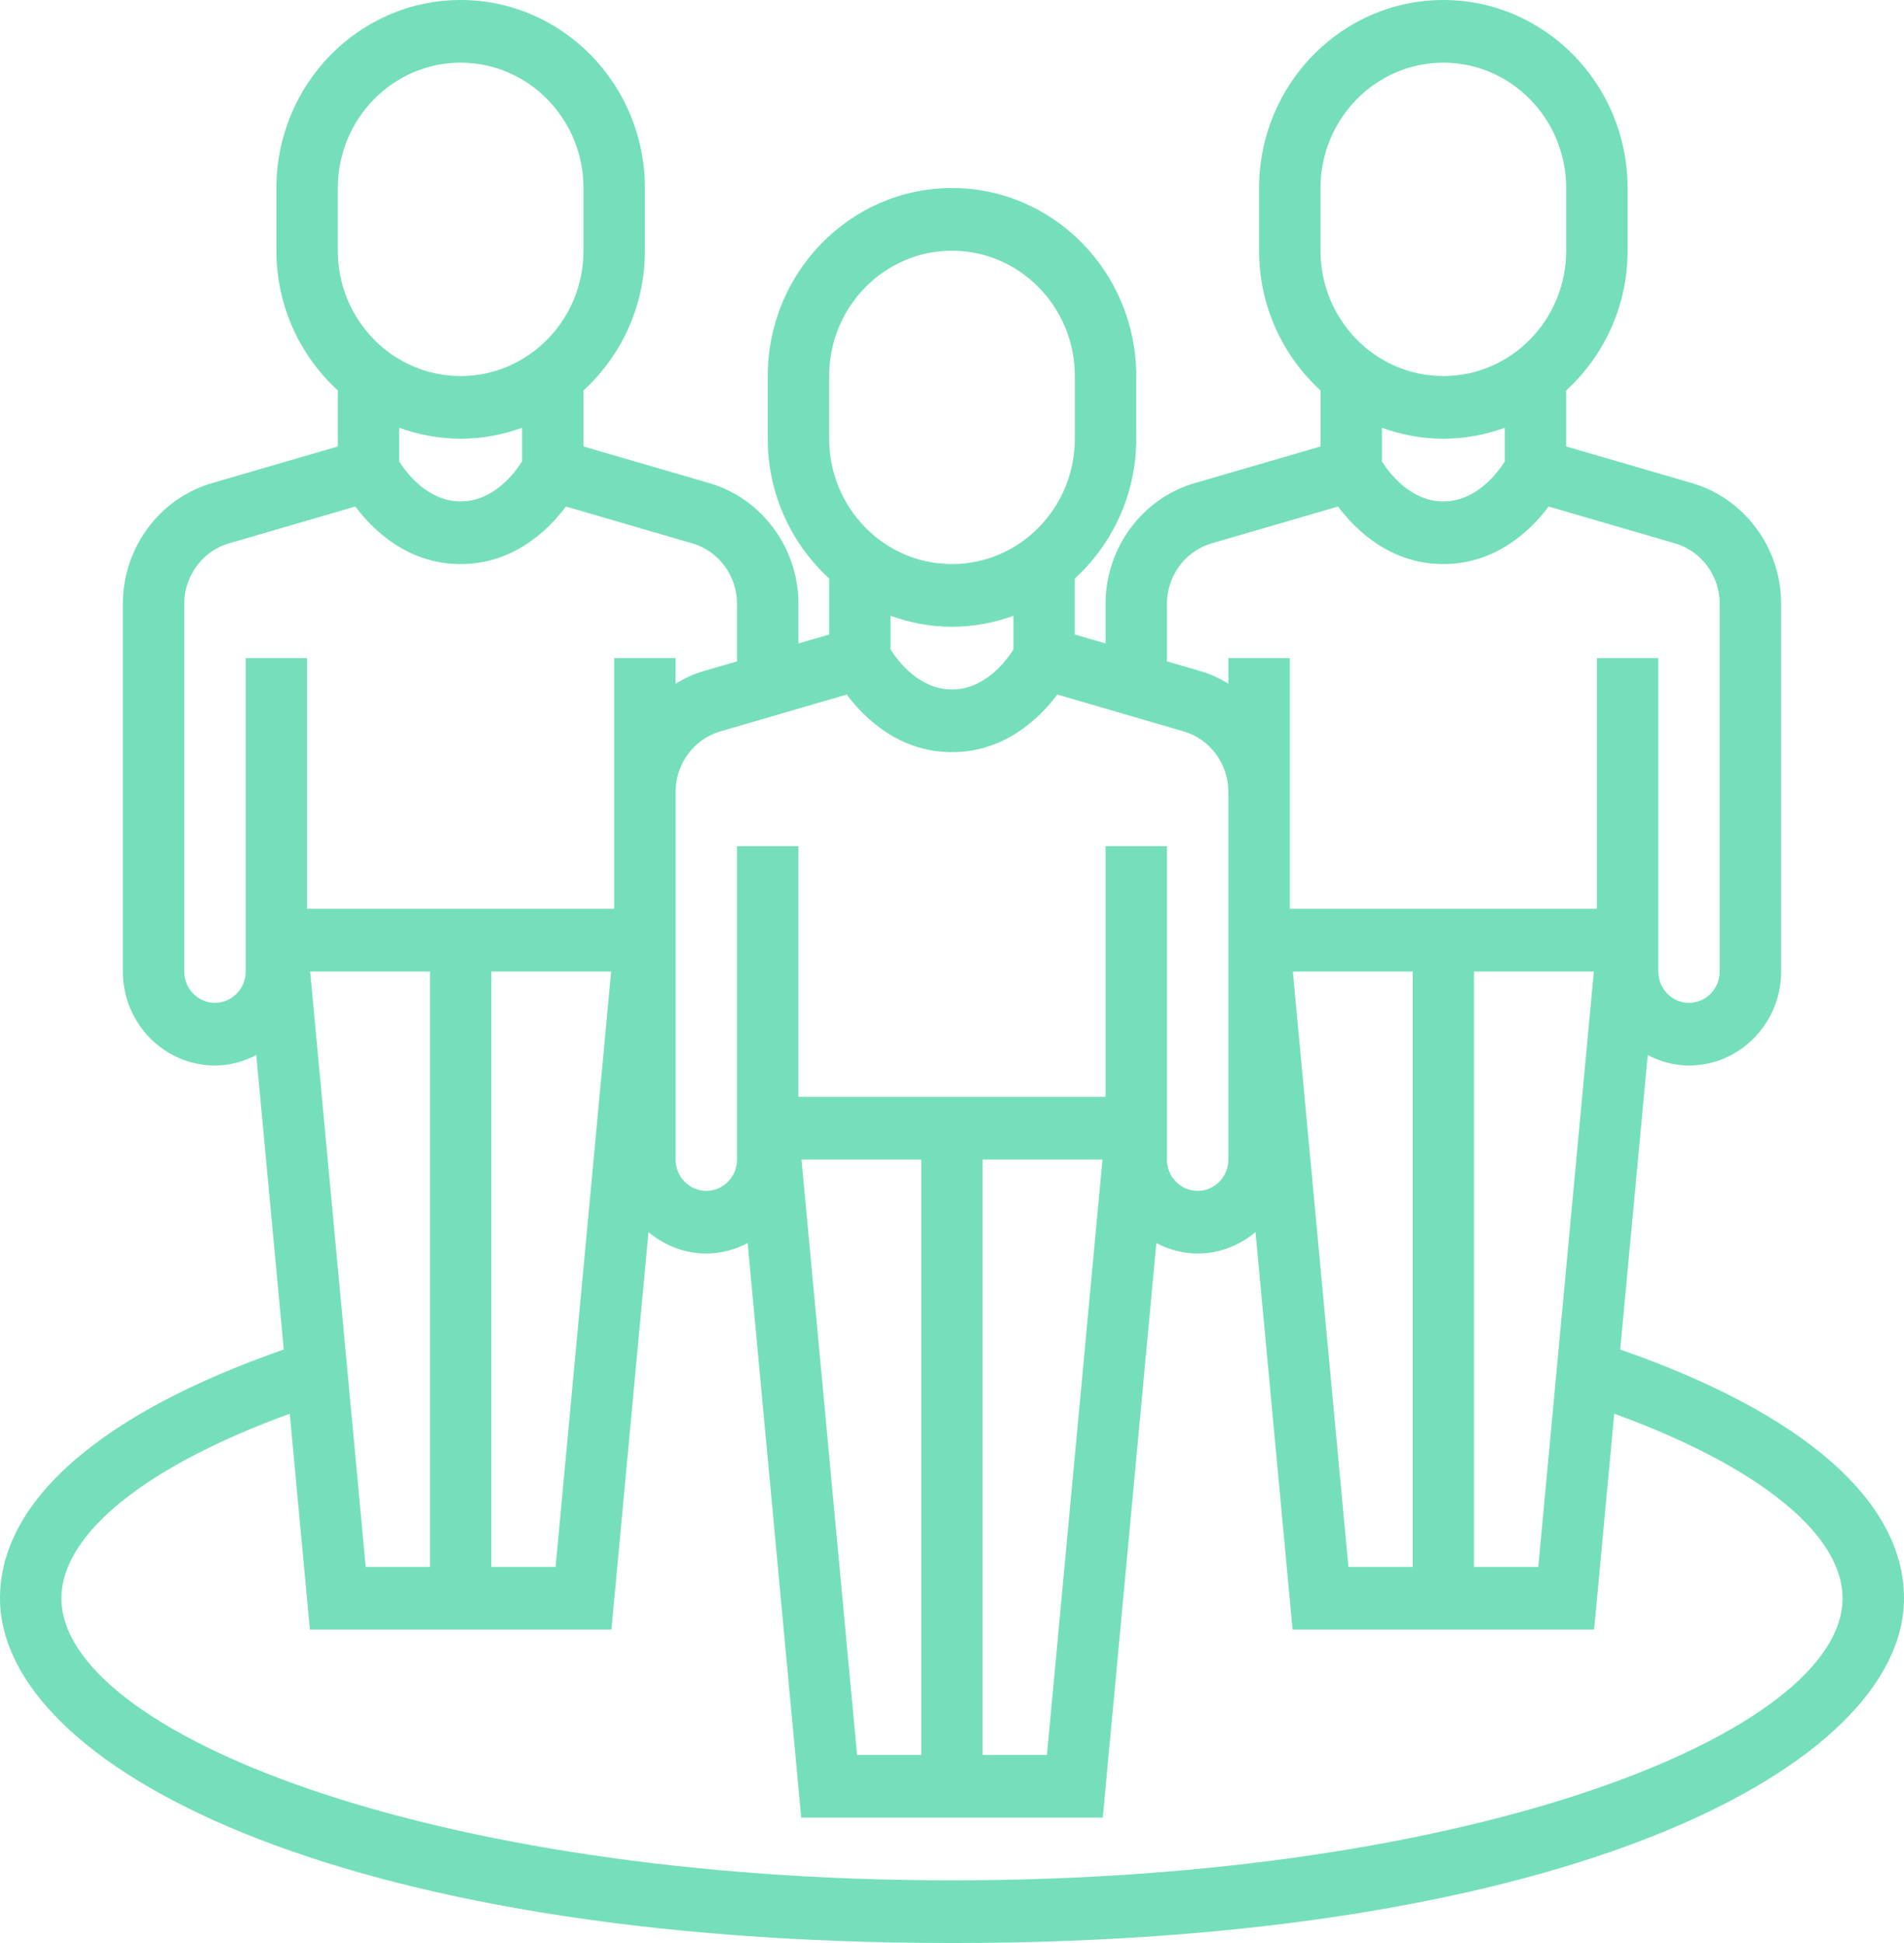 <svg width="49" height="50" viewBox="0 0 49 50" fill="none" xmlns="http://www.w3.org/2000/svg">
<path d="M41.697 34.728L42.405 27.151C42.726 27.317 43.084 27.419 43.468 27.419C44.775 27.419 45.839 26.334 45.839 25V15.535C45.839 14.101 44.896 12.826 43.546 12.433L40.306 11.489V10.048C41.274 9.162 41.887 7.881 41.887 6.452V4.839C41.887 2.17 39.76 0 37.145 0C34.53 0 32.403 2.17 32.403 4.839V6.452C32.403 7.88 33.016 9.161 33.984 10.048V11.489L30.744 12.433C29.394 12.826 28.452 14.101 28.452 15.535V16.558L27.661 16.328V14.887C28.629 14.001 29.242 12.719 29.242 11.29V9.677C29.242 7.009 27.115 4.839 24.5 4.839C21.885 4.839 19.758 7.009 19.758 9.677V11.29C19.758 12.719 20.371 14 21.339 14.887V16.328L20.548 16.558V15.535C20.548 14.101 19.606 12.826 18.256 12.433L15.016 11.489V10.048C15.984 9.162 16.597 7.881 16.597 6.452V4.839C16.597 2.17 14.47 0 11.855 0C9.24 0 7.113 2.17 7.113 4.839V6.452C7.113 7.88 7.726 9.161 8.694 10.048V11.489L5.454 12.433C4.104 12.826 3.161 14.101 3.161 15.535V25C3.161 26.334 4.225 27.419 5.532 27.419C5.916 27.419 6.274 27.317 6.595 27.151L7.303 34.728C2.591 36.367 0 38.627 0 41.129C0 45.43 8.587 50 24.5 50C40.413 50 49 45.43 49 41.129C49 38.627 46.41 36.367 41.697 34.728ZM34.702 40.323L33.272 25H36.355V40.323H34.702ZM37.935 25H41.018L39.588 40.323H37.935V25ZM33.984 4.839C33.984 3.06 35.402 1.613 37.145 1.613C38.889 1.613 40.306 3.06 40.306 4.839V6.452C40.306 8.231 38.889 9.677 37.145 9.677C35.402 9.677 33.984 8.231 33.984 6.452V4.839ZM37.145 11.29C37.7 11.29 38.23 11.187 38.726 11.008V11.874C38.53 12.183 37.985 12.903 37.145 12.903C36.303 12.903 35.758 12.18 35.565 11.875V11.008C36.06 11.187 36.59 11.29 37.145 11.29ZM30.032 15.535C30.032 14.819 30.504 14.181 31.178 13.984L34.434 13.035C34.893 13.644 35.785 14.516 37.145 14.516C38.505 14.516 39.397 13.644 39.855 13.035L43.111 13.984C43.786 14.181 44.257 14.819 44.257 15.535V25C44.257 25.444 43.903 25.806 43.467 25.806C43.031 25.806 42.677 25.444 42.677 25V16.936H41.096V23.387H33.194V16.936H31.613V17.593C31.391 17.46 31.156 17.346 30.901 17.272L30.032 17.019V15.535ZM21.339 9.677C21.339 7.898 22.756 6.452 24.5 6.452C26.244 6.452 27.661 7.898 27.661 9.677V11.29C27.661 13.069 26.244 14.516 24.5 14.516C22.756 14.516 21.339 13.069 21.339 11.29V9.677ZM24.5 16.129C25.055 16.129 25.585 16.026 26.081 15.847V16.713C25.885 17.022 25.34 17.742 24.5 17.742C23.66 17.742 23.115 17.022 22.919 16.713V15.847C23.415 16.026 23.945 16.129 24.5 16.129ZM21.79 17.873C22.248 18.483 23.14 19.355 24.5 19.355C25.86 19.355 26.752 18.483 27.21 17.873L30.466 18.823C31.141 19.019 31.612 19.657 31.612 20.373V29.839C31.612 30.283 31.258 30.645 30.822 30.645C30.385 30.645 30.032 30.283 30.032 29.839V21.774H28.451V28.226H20.548V21.774H18.968V29.839C18.968 30.283 18.613 30.645 18.177 30.645C17.741 30.645 17.387 30.283 17.387 29.839V20.373C17.387 19.657 17.859 19.019 18.533 18.823L21.79 17.873ZM22.057 45.161L20.627 29.839H23.71V45.161H22.057ZM25.29 29.839H28.373L26.943 45.161H25.29V29.839ZM9.412 40.323L7.982 25H11.065V40.323H9.412ZM12.645 25H15.728L14.298 40.323H12.645V25ZM8.694 4.839C8.694 3.06 10.111 1.613 11.855 1.613C13.598 1.613 15.016 3.06 15.016 4.839V6.452C15.016 8.231 13.598 9.677 11.855 9.677C10.111 9.677 8.694 8.231 8.694 6.452V4.839ZM11.855 11.29C12.41 11.29 12.94 11.187 13.435 11.008V11.874C13.239 12.183 12.695 12.903 11.855 12.903C11.015 12.903 10.47 12.183 10.274 11.874V11.008C10.77 11.187 11.3 11.29 11.855 11.29ZM5.532 25.806C5.096 25.806 4.742 25.444 4.742 25V15.535C4.742 14.819 5.214 14.181 5.888 13.984L9.144 13.035C9.603 13.644 10.495 14.516 11.855 14.516C13.215 14.516 14.107 13.644 14.565 13.035L17.821 13.984C18.496 14.181 18.967 14.819 18.967 15.535V17.019L18.098 17.272C17.843 17.346 17.608 17.46 17.386 17.593V16.936H15.806V23.387H7.903V16.936H6.323V25C6.323 25.444 5.968 25.806 5.532 25.806ZM24.5 48.387C10.993 48.387 1.581 44.562 1.581 41.129C1.581 39.47 3.759 37.725 7.457 36.38L7.975 41.935H15.735L16.689 31.706C17.098 32.046 17.611 32.258 18.177 32.258C18.561 32.258 18.919 32.156 19.241 31.989L20.62 46.774H28.38L29.759 31.989C30.081 32.156 30.439 32.258 30.823 32.258C31.389 32.258 31.902 32.046 32.311 31.706L33.265 41.935H41.025L41.543 36.38C45.241 37.725 47.419 39.47 47.419 41.129C47.419 44.562 38.007 48.387 24.5 48.387Z" fill="#75DFBC"/>
</svg>
